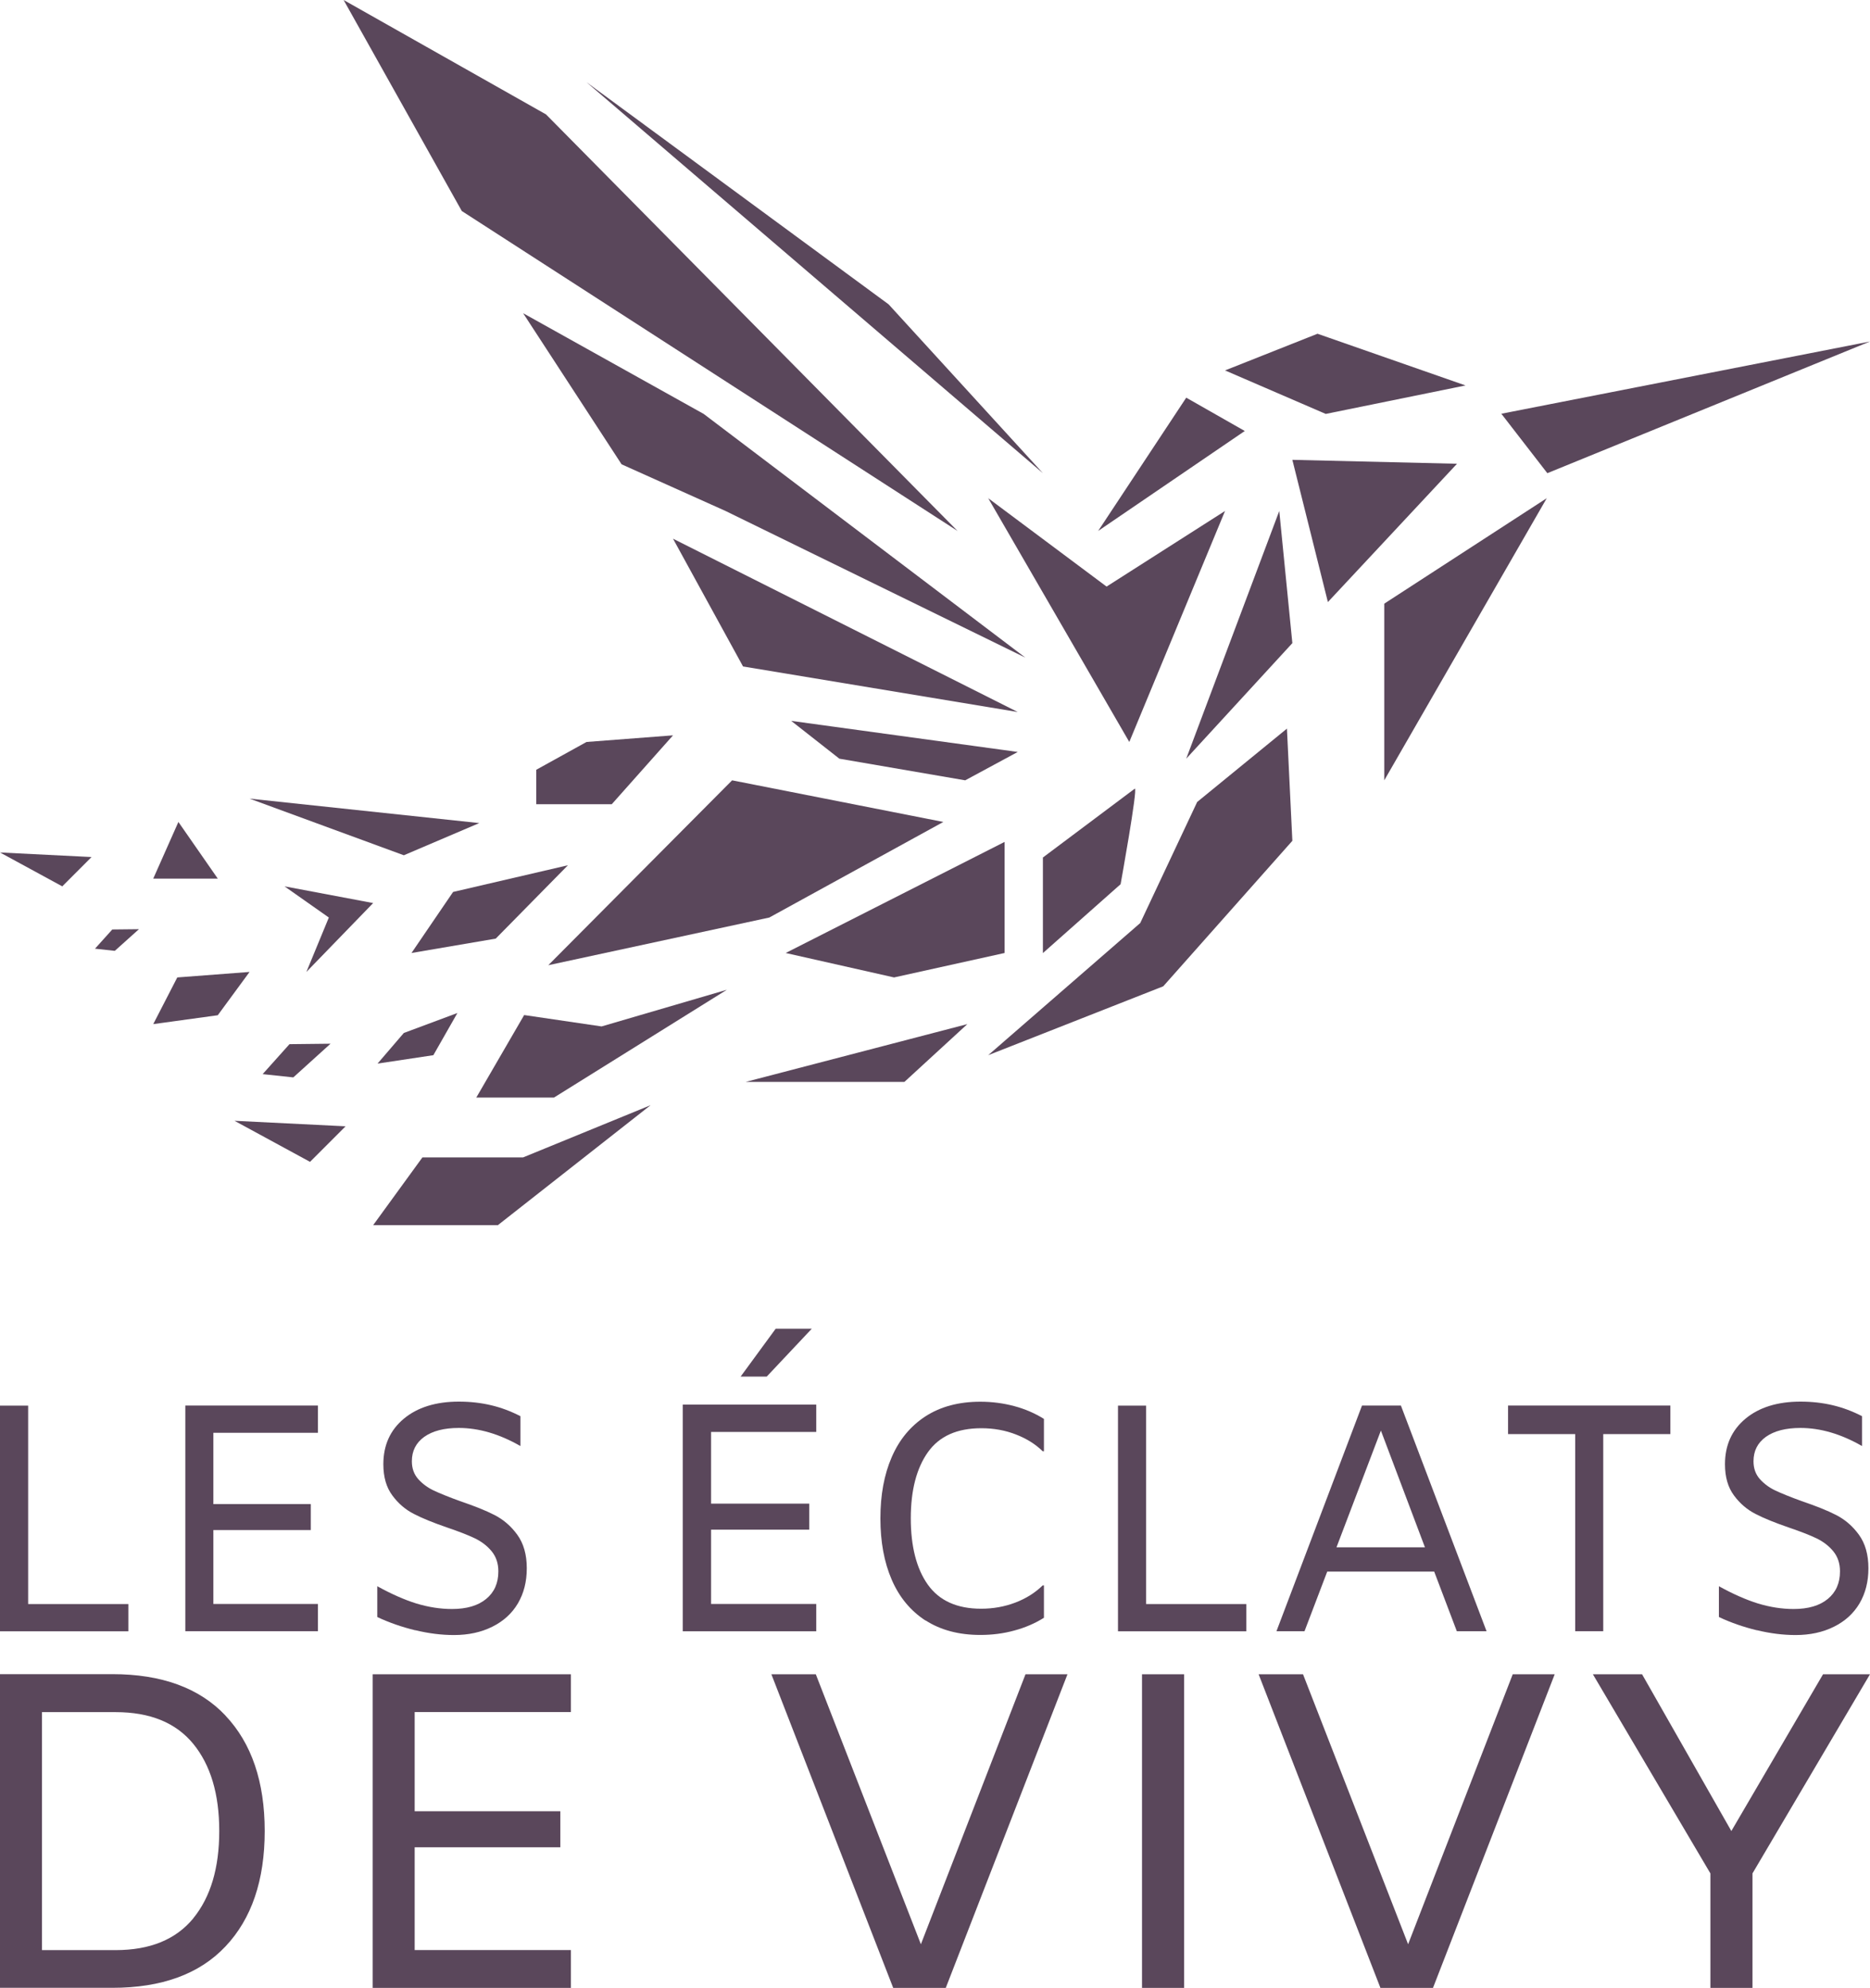<svg width="190" height="202" viewBox="0 0 190 202" fill="none" xmlns="http://www.w3.org/2000/svg">
<path d="M72.248 145.506V152.79H82.222V155.436H72.248V162.985H82.935V165.763H69.369V142.728H82.935V145.506H72.248ZM78.822 135.018H82.479L77.9 139.883H75.249L78.812 135.018H78.822Z" fill="#5A475B"/>
<path d="M0 142.832H2.86V162.994H13.043V165.763H0V142.832Z" fill="#5A475B"/>
<path d="M21.679 145.592V152.837H31.578V155.474H21.679V162.985H32.3V165.754H18.829V142.823H32.3V145.592H21.679Z" fill="#5A475B"/>
<path d="M42.19 165.659C40.831 165.327 39.539 164.881 38.333 164.312V161.183C39.758 161.97 41.087 162.558 42.303 162.937C43.529 163.307 44.736 163.497 45.923 163.497C47.414 163.497 48.574 163.155 49.4 162.472C50.227 161.79 50.635 160.86 50.635 159.675C50.635 158.859 50.407 158.186 49.951 157.626C49.495 157.076 48.925 156.64 48.231 156.308C47.538 155.976 46.607 155.616 45.438 155.218C44.032 154.734 42.902 154.279 42.047 153.833C41.192 153.397 40.461 152.771 39.862 151.955C39.254 151.14 38.95 150.087 38.95 148.788C38.95 146.853 39.644 145.317 41.031 144.16C42.408 143.012 44.279 142.424 46.617 142.424C48.953 142.424 50.968 142.917 52.877 143.904V146.938C50.73 145.706 48.64 145.099 46.617 145.099C45.125 145.099 43.956 145.402 43.111 146C42.266 146.606 41.847 147.432 41.847 148.484C41.847 149.214 42.066 149.812 42.493 150.296C42.931 150.779 43.453 151.168 44.08 151.462C44.707 151.756 45.59 152.116 46.74 152.534C48.165 153.017 49.343 153.482 50.245 153.947C51.148 154.411 51.927 155.075 52.563 155.957C53.2 156.839 53.523 157.968 53.523 159.352C53.523 160.737 53.219 161.903 52.62 162.928C52.013 163.952 51.148 164.739 50.017 165.299C48.897 165.858 47.595 166.143 46.123 166.143C44.868 166.143 43.557 165.981 42.19 165.649V165.659Z" fill="#5A475B"/>
<path d="M94.04 164.673C92.52 163.686 91.371 162.302 90.602 160.519C89.832 158.736 89.452 156.669 89.452 154.288C89.452 151.908 89.832 149.84 90.602 148.067C91.371 146.284 92.52 144.899 94.04 143.913C95.57 142.927 97.422 142.434 99.608 142.434C100.795 142.434 101.945 142.585 103.047 142.879C104.149 143.173 105.156 143.61 106.068 144.179V147.469H105.944C105.232 146.768 104.339 146.199 103.246 145.772C102.163 145.345 100.985 145.127 99.712 145.127C97.242 145.127 95.437 145.933 94.278 147.564C93.129 149.186 92.54 151.424 92.54 154.279C92.54 157.133 93.119 159.409 94.278 161.031C95.437 162.653 97.242 163.468 99.683 163.468C100.909 163.468 102.078 163.26 103.17 162.842C104.263 162.425 105.184 161.837 105.944 161.097H106.068V164.388C105.165 164.957 104.149 165.393 103.047 165.687C101.945 165.991 100.795 166.133 99.608 166.133C97.422 166.133 95.57 165.64 94.04 164.654V164.673Z" fill="#5A475B"/>
<path d="M113.592 142.832H116.451V162.994H126.635V165.763H113.592V142.832Z" fill="#5A475B"/>
<path d="M145.72 159.694H134.852L132.544 165.754H129.694L138.386 142.823H142.338L151.04 165.754H148.019L145.72 159.694ZM144.78 157.228L140.305 145.364L135.793 157.228H144.78Z" fill="#5A475B"/>
<path d="M160.037 145.724H153.225V142.823H169.717V145.724H162.896V165.754H160.046V145.724H160.037Z" fill="#5A475B"/>
<path d="M178.505 165.659C177.146 165.327 175.854 164.881 174.648 164.312V161.183C176.073 161.97 177.403 162.558 178.619 162.937C179.844 163.307 181.051 163.497 182.238 163.497C183.73 163.497 184.889 163.155 185.715 162.472C186.542 161.79 186.95 160.86 186.95 159.675C186.95 158.859 186.722 158.186 186.266 157.626C185.81 157.076 185.24 156.64 184.547 156.308C183.853 155.976 182.922 155.616 181.754 155.218C180.348 154.734 179.217 154.279 178.362 153.833C177.507 153.397 176.776 152.771 176.177 151.955C175.569 151.14 175.265 150.087 175.265 148.788C175.265 146.853 175.959 145.317 177.346 144.16C178.723 143.012 180.595 142.424 182.932 142.424C185.269 142.424 187.283 142.917 189.192 143.904V146.938C187.045 145.706 184.955 145.099 182.932 145.099C181.44 145.099 180.272 145.402 179.426 146C178.581 146.606 178.163 147.432 178.163 148.484C178.163 149.214 178.381 149.812 178.809 150.296C179.246 150.779 179.768 151.168 180.395 151.462C181.022 151.756 181.906 152.116 183.055 152.534C184.48 153.017 185.658 153.482 186.561 153.947C187.463 154.411 188.242 155.075 188.879 155.957C189.515 156.839 189.838 157.968 189.838 159.352C189.838 160.737 189.534 161.903 188.936 162.928C188.328 163.952 187.463 164.739 186.333 165.299C185.212 165.858 183.91 166.143 182.438 166.143C181.184 166.143 179.873 165.981 178.505 165.649V165.659Z" fill="#5A475B"/>
<path d="M22.914 174.336C25.564 177.144 26.895 181.051 26.895 186.058C26.895 191.065 25.564 194.973 22.914 197.78C20.264 200.596 16.425 201.99 11.409 201.99H0V170.116H11.409C16.425 170.116 20.264 171.52 22.914 174.327V174.336ZM19.637 194.925C21.394 192.772 22.277 189.823 22.277 186.058C22.277 182.293 21.394 179.353 19.637 177.2C17.869 175.048 15.248 173.976 11.742 173.976H4.266V198.159H11.742C15.238 198.159 17.86 197.087 19.637 194.935V194.925Z" fill="#5A475B"/>
<path d="M42.132 173.976V184.048H56.933V187.708H42.132V198.15H58.007V202H37.867V170.126H58.007V173.967H42.132V173.976Z" fill="#5A475B"/>
<path d="M108.461 170.126L96.093 202H90.754L78.375 170.126H82.888L93.566 197.562L104.196 170.126H108.461Z" fill="#5A475B"/>
<path d="M116.033 170.126H120.308V202H116.033V170.126Z" fill="#5A475B"/>
<path d="M157.966 170.126L145.597 202H140.258L127.88 170.126H132.392L143.07 197.562L153.701 170.126H157.966Z" fill="#5A475B"/>
<path d="M190 170.126L178.059 190.364V202H173.784V190.364L161.842 170.126H166.839L175.912 186.058L185.231 170.126H189.991H190Z" fill="#5A475B"/>
<path d="M190 34.7L152.542 42.041L157.216 48.082L190 34.7Z" fill="#5A475B"/>
<path d="M157.158 50.623L140.647 61.34V79.292L157.158 50.623Z" fill="#5A475B"/>
<path d="M148.903 39.167L133.864 33.913L124.469 37.64L134.7 42.06L148.903 39.167Z" fill="#5A475B"/>
<path d="M131.309 46.726L148.038 47.124L134.919 61.178L131.309 46.726Z" fill="#5A475B"/>
<path d="M129.979 51.922L131.309 65.351L120.526 77.092L129.979 51.922Z" fill="#5A475B"/>
<path d="M126.474 43.795L111.578 53.952L120.527 40.409L126.474 43.795Z" fill="#5A475B"/>
<path d="M105.963 48.082L90.288 30.926L59.593 8.355L105.963 48.082Z" fill="#5A475B"/>
<path d="M97.29 53.952L55.48 11.627L34.913 0L46.92 21.442L97.29 53.952Z" fill="#5A475B"/>
<path d="M53.153 31.827L71.497 42.06L104.177 66.821L73.72 51.923L63.156 47.181L53.153 31.827Z" fill="#5A475B"/>
<path d="M103.407 72.35L68.381 54.739L75.496 67.722L103.407 72.35Z" fill="#5A475B"/>
<path d="M103.408 76.409L98.069 79.292L85.281 77.092L80.389 73.251L103.408 76.409Z" fill="#5A475B"/>
<path d="M100.406 50.623L112.433 59.604L124.469 51.922L114.741 75.394L100.406 50.623Z" fill="#5A475B"/>
<path d="M130.758 74.038L131.309 85.438L118.19 100.222L100.406 107.221L115.853 93.793L121.638 81.492L130.758 74.038Z" fill="#5A475B"/>
<path d="M115.302 80.136C115.634 80.022 113.858 89.847 113.858 89.847L105.963 96.846V87.135L115.302 80.136Z" fill="#5A475B"/>
<path d="M102.068 85.551V96.837L90.839 99.321L79.829 96.837L102.068 85.551Z" fill="#5A475B"/>
<path d="M95.846 83.522L78.166 93.233L55.708 98.079L74.385 79.292L95.846 83.522Z" fill="#5A475B"/>
<path d="M68.381 74.721L62.158 81.72H54.483V78.221L59.593 75.394L68.381 74.721Z" fill="#5A475B"/>
<path d="M57.703 87.922L50.369 95.376L41.809 96.837L46.037 90.634L57.703 87.922Z" fill="#5A475B"/>
<path d="M48.697 83.636L41.031 86.907L25.355 81.151L48.697 83.636Z" fill="#5A475B"/>
<path d="M18.126 83.522L22.126 89.278H15.571L18.126 83.522Z" fill="#5A475B"/>
<path d="M28.908 90.065L37.914 91.763L31.131 98.762L33.411 93.233L28.908 90.065Z" fill="#5A475B"/>
<path d="M25.356 98.762L22.126 103.162L15.571 104.063L18.012 99.321L25.356 98.762Z" fill="#5A475B"/>
<path d="M33.583 106.055L29.412 106.102L26.686 109.146L29.802 109.478L33.583 106.055Z" fill="#5A475B"/>
<path d="M14.117 94.418L11.409 94.447L9.652 96.4L11.666 96.619L14.117 94.418Z" fill="#5A475B"/>
<path d="M46.474 102.935L41.031 104.964L38.361 108.075L44.032 107.221L46.474 102.935Z" fill="#5A475B"/>
<path d="M35.112 114.448L23.826 113.888L31.502 118.061L35.112 114.448Z" fill="#5A475B"/>
<path d="M9.3 87.088L0 86.623L6.327 90.066L9.3 87.088Z" fill="#5A475B"/>
<path d="M37.915 124.491H50.587L66.101 112.304L53.153 117.606H42.921L37.915 124.491Z" fill="#5A475B"/>
<path d="M53.257 103.143L48.393 111.527H56.287L73.853 100.573L61.123 104.3L53.257 103.143Z" fill="#5A475B"/>
<path d="M75.772 109.934H91.894L98.287 104.063L75.772 109.934Z" fill="#5A475B"/>
</svg>
